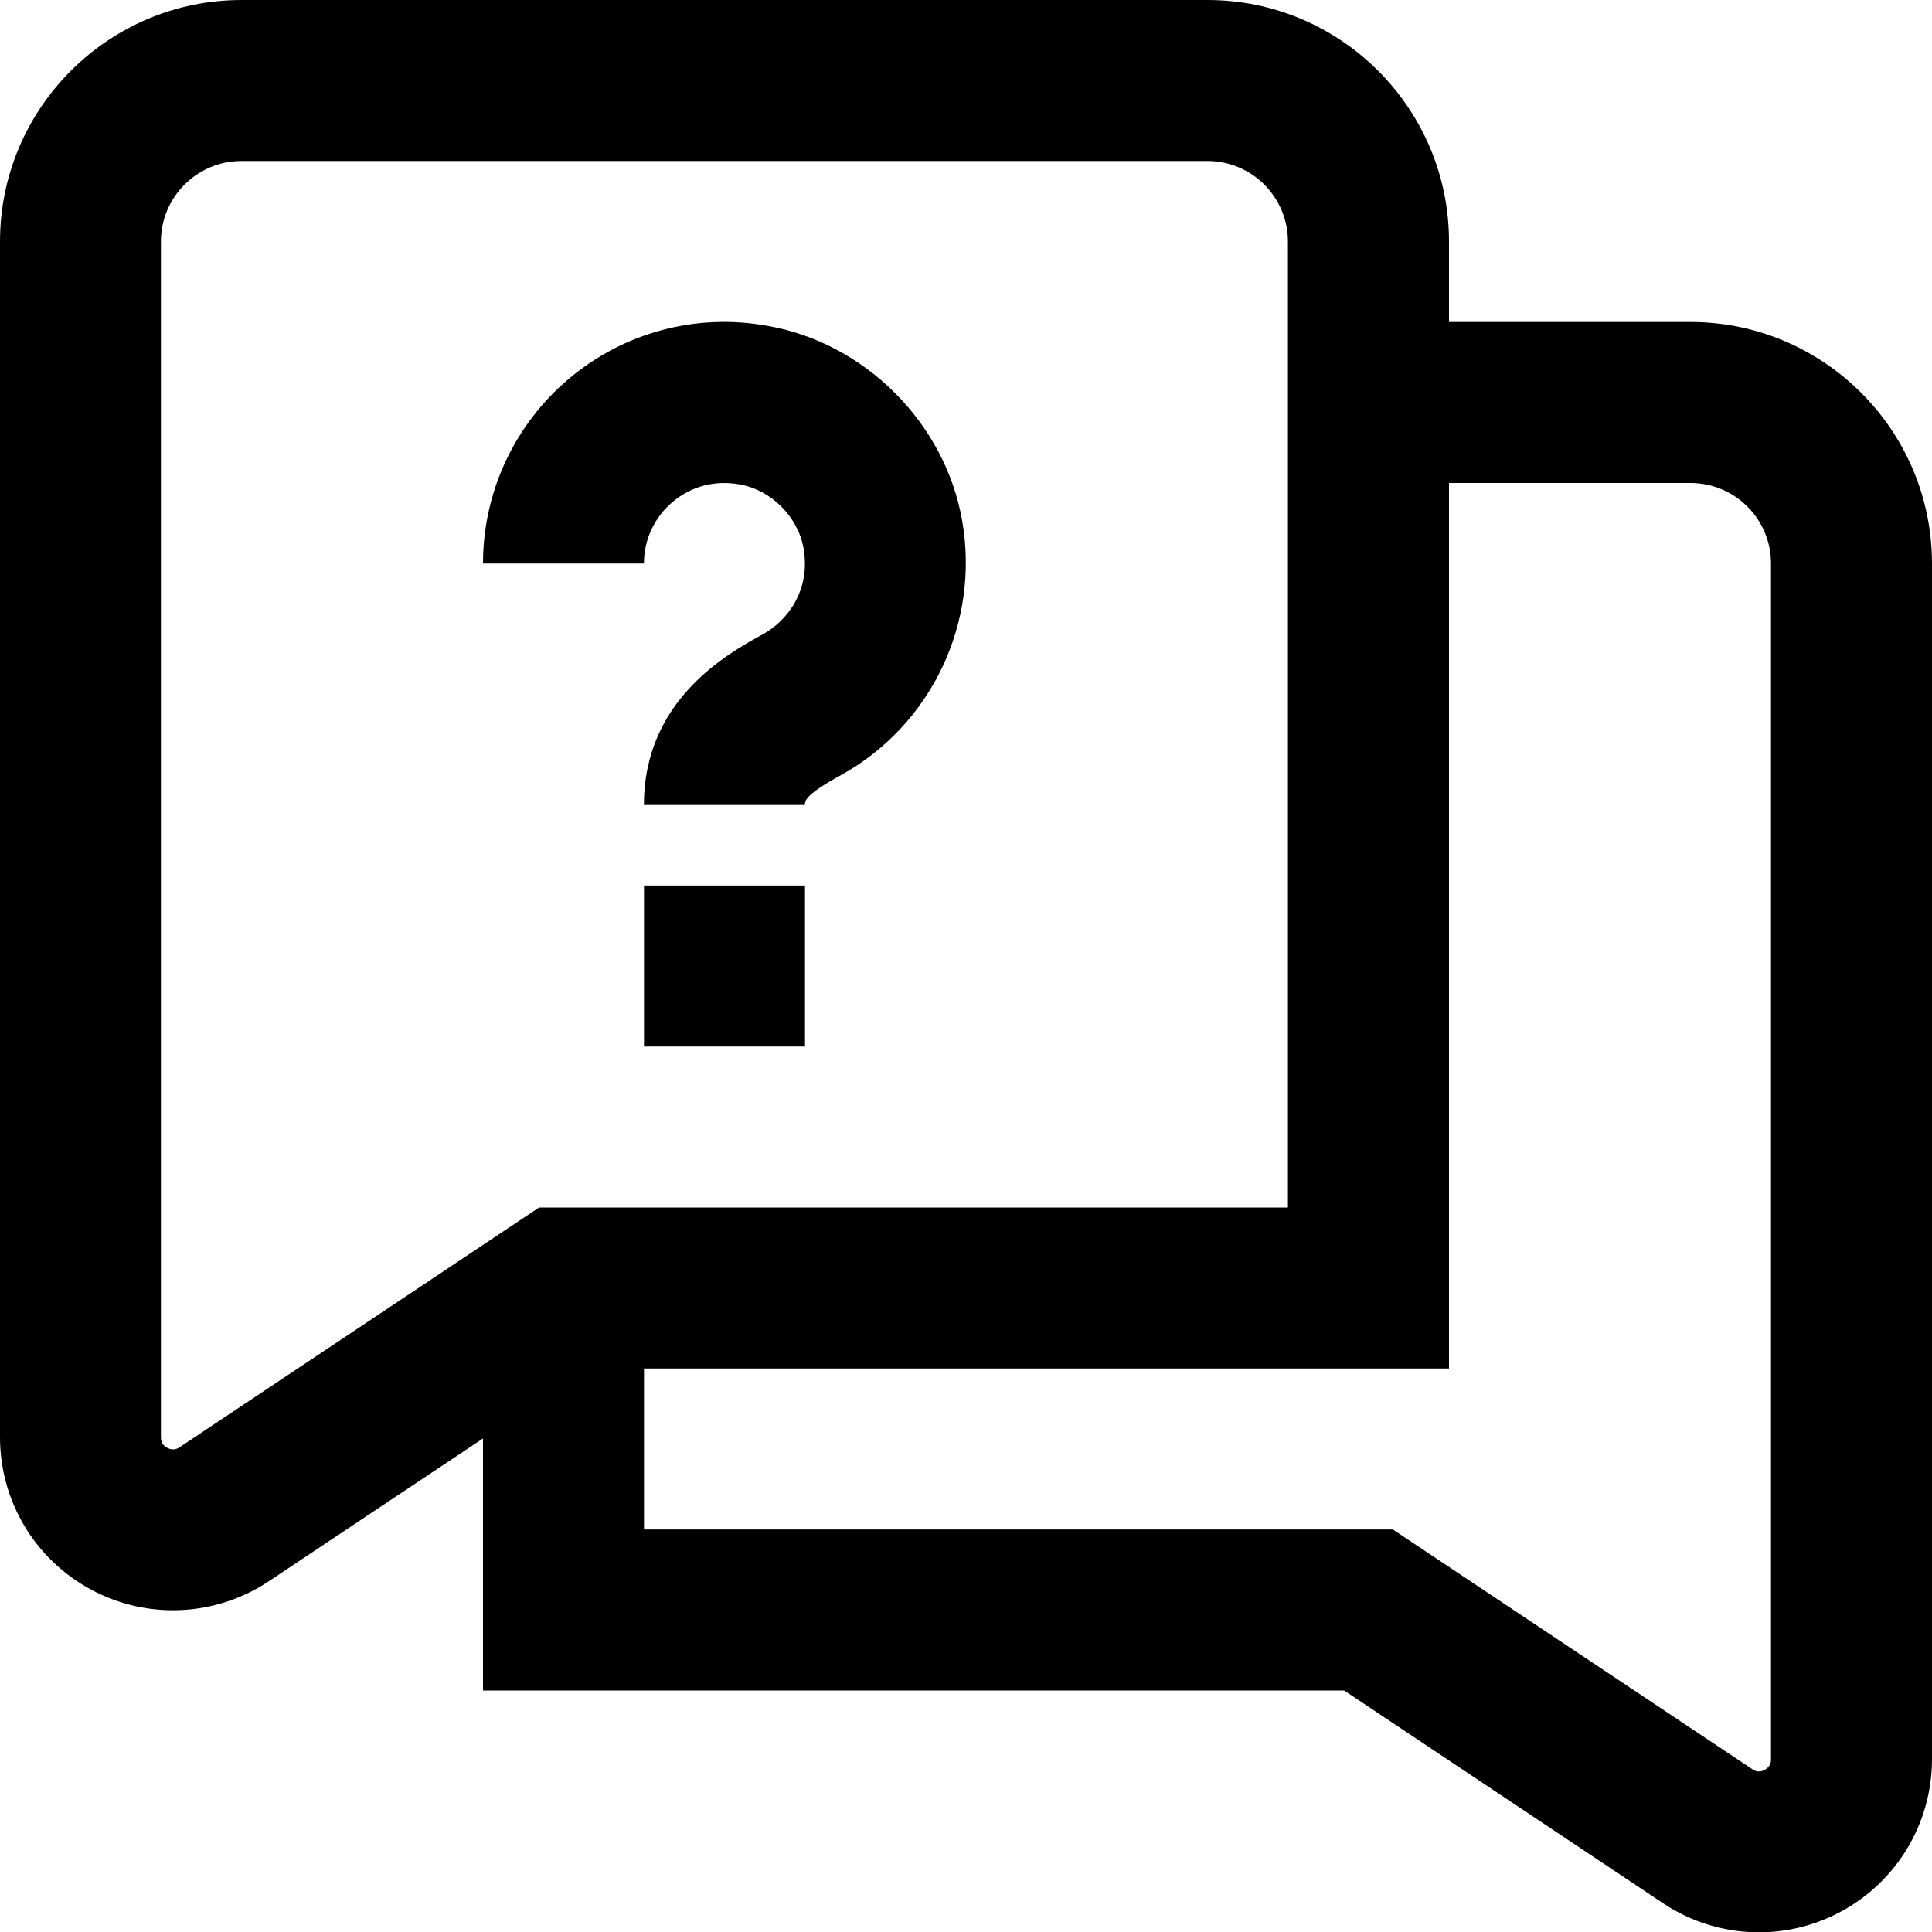 <?xml version="1.0" encoding="UTF-8"?>
<svg xmlns="http://www.w3.org/2000/svg" id="Layer_1" data-name="Layer 1" viewBox="0 0 24 24" width="512" height="512"><path d="m21,4h-3v-1c0-1.654-1.346-3-3-3H3C1.346,0,0,1.346,0,3v14.854c0,.794.435,1.52,1.134,1.894.318.171.667.255,1.015.255.416,0,.831-.121,1.19-.36l2.661-1.774v3.131h10.697l3.964,2.644c.359.239.774.36,1.19.36.348,0,.696-.085,1.015-.256.699-.375,1.134-1.101,1.134-1.894V7c0-1.654-1.346-3-3-3ZM2.23,17.979c-.019.012-.074.048-.152.007-.079-.042-.079-.109-.079-.131V3c0-.552.449-1,1-1h12c.552,0,1,.448,1,1v12H6.697l-4.467,2.979Zm19.77,3.876c0,.021,0,.089-.078.131-.08.043-.134.006-.152-.007l-4.467-2.979h-9.303v-2h10V6h3c.552,0,1,.448,1,1v14.854ZM8,7h-2c0-.889.391-1.727,1.072-2.299.681-.572,1.577-.814,2.463-.653,1.209.211,2.204,1.205,2.417,2.417.223,1.272-.382,2.543-1.506,3.164-.447.246-.447.318-.447.371h-2c0-1.308,1.038-1.879,1.481-2.123.29-.159.595-.535.502-1.066-.069-.392-.402-.725-.793-.793-.306-.056-.602.022-.832.216-.228.19-.358.47-.358.767Zm0,4h2v2h-2v-2Z"/></svg>
